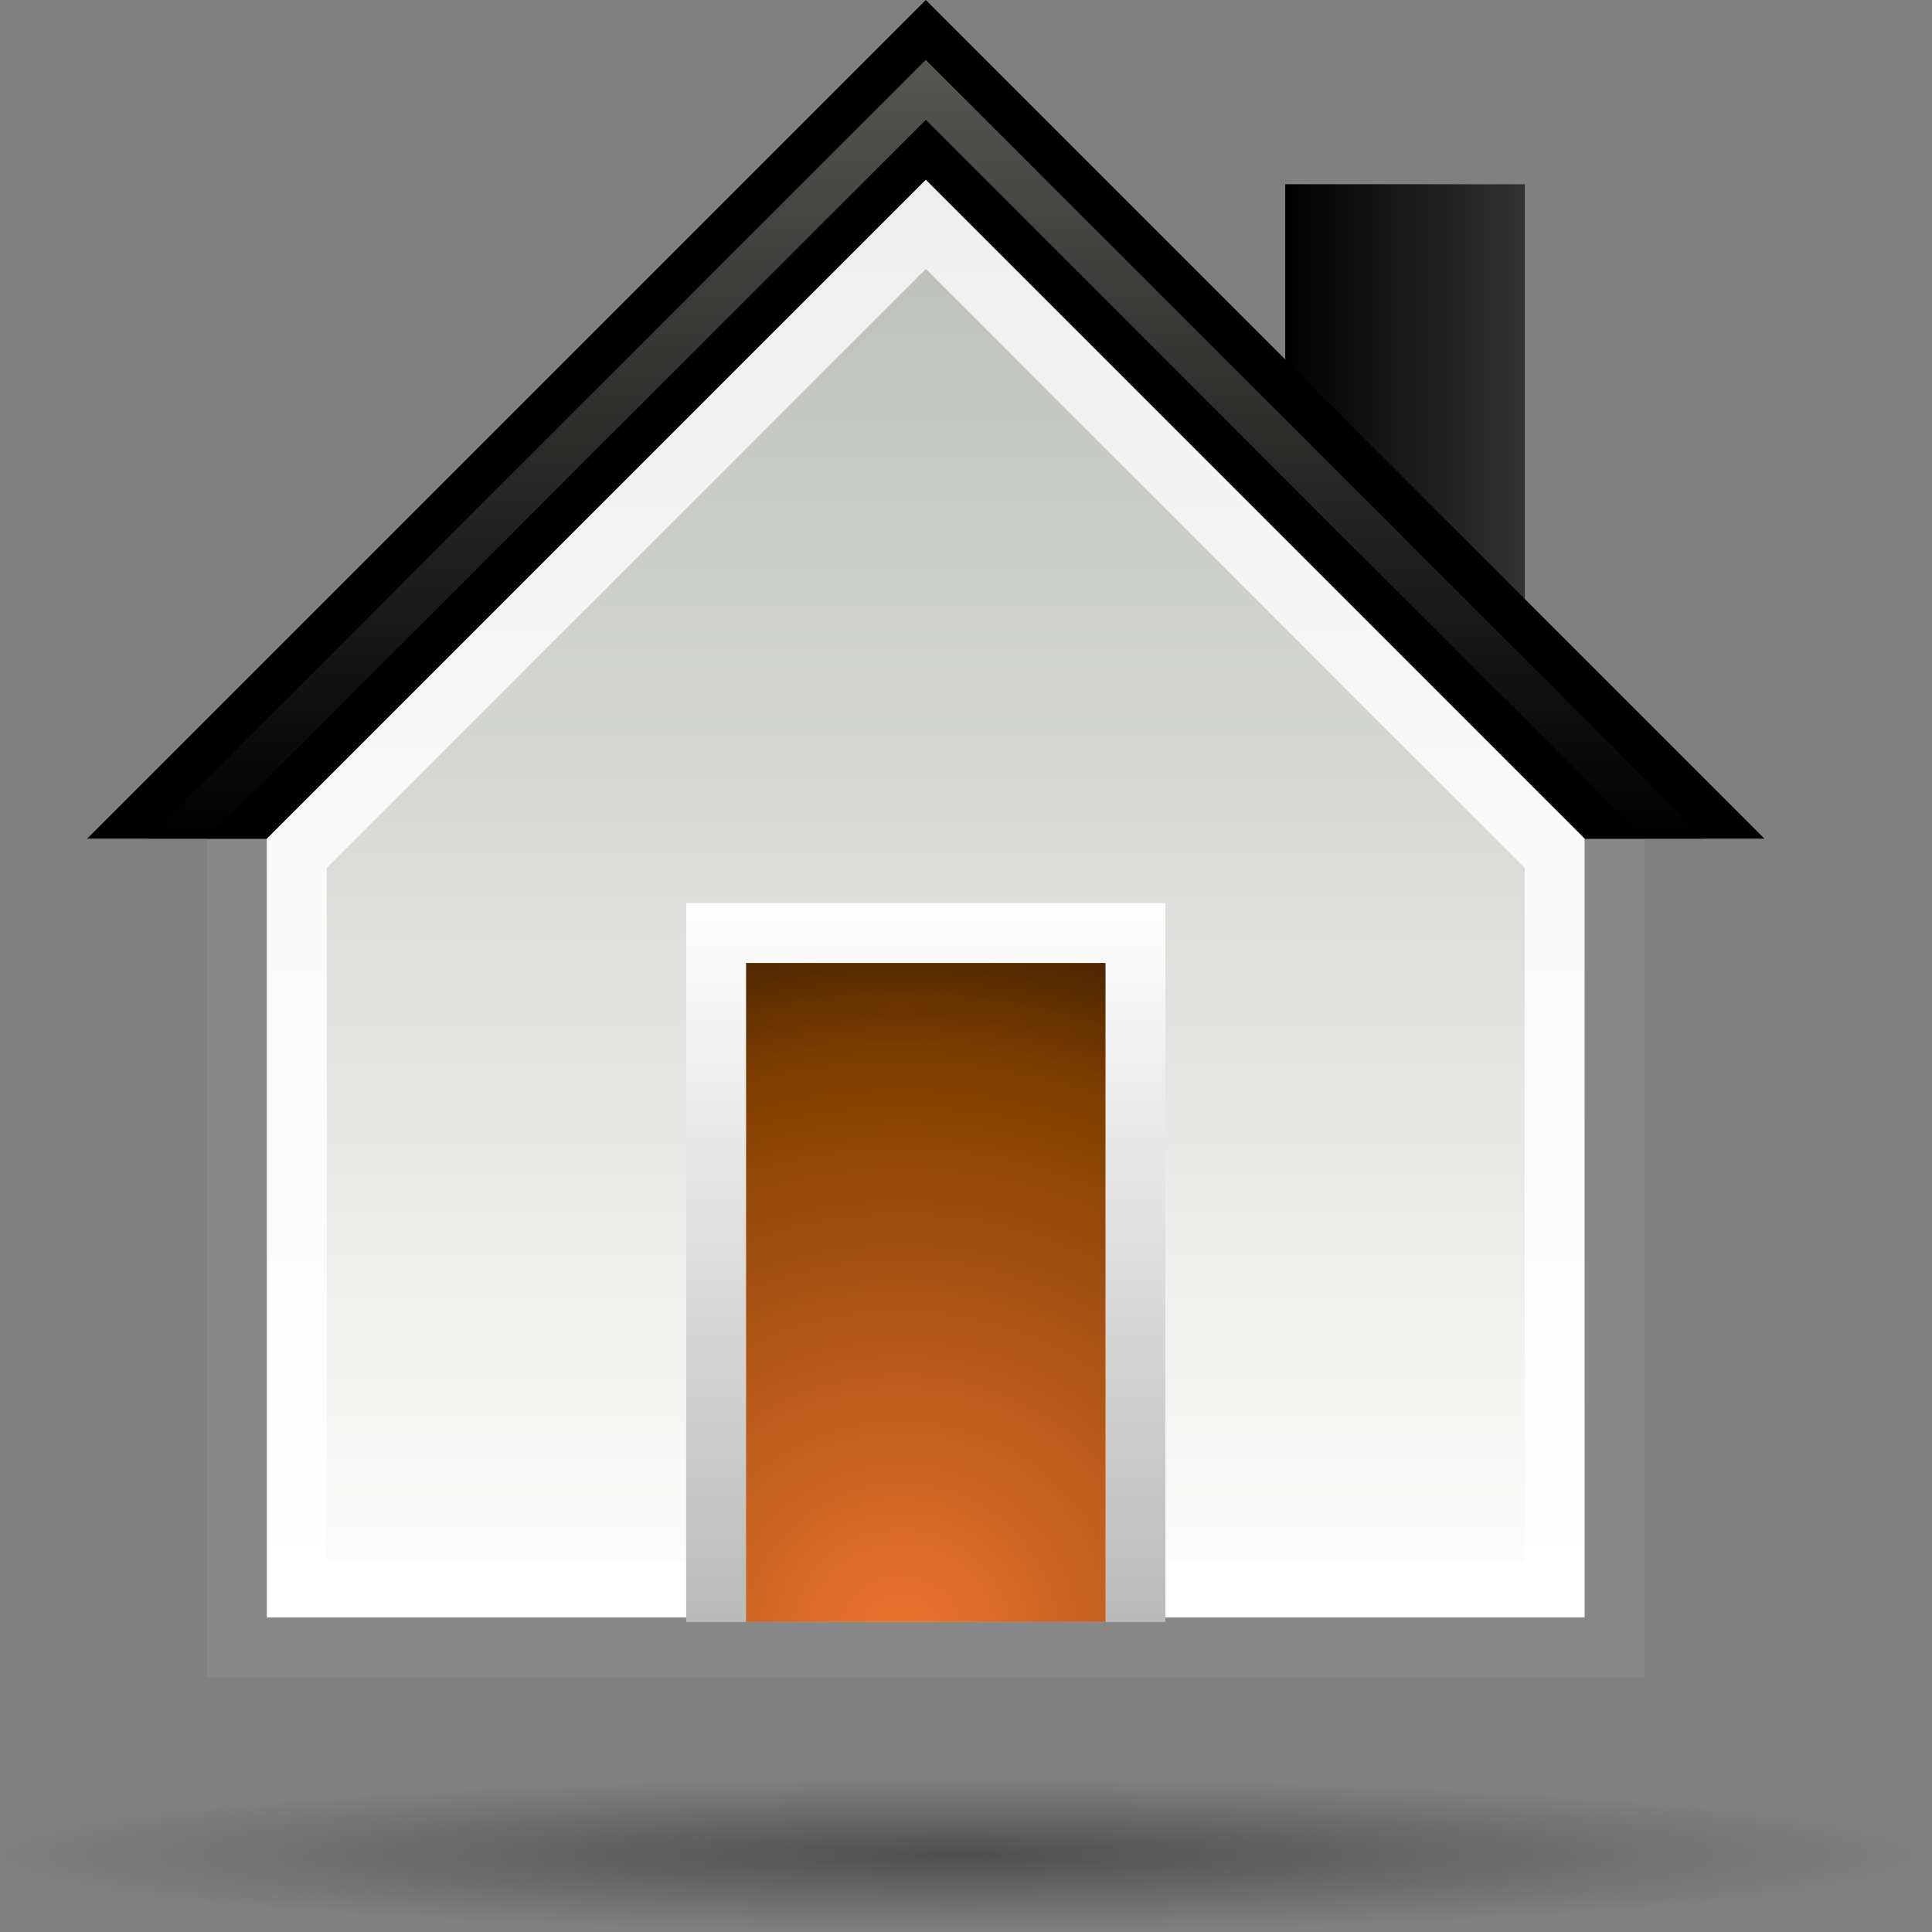 <?xml version="1.0" encoding="UTF-8" standalone="no"?>
<!-- Created with Inkscape (http://www.inkscape.org/) -->
<svg
   xmlns:a="http://ns.adobe.com/AdobeSVGViewerExtensions/3.0/"
   xmlns:i="http://ns.adobe.com/AdobeIllustrator/10.0/"
   xmlns:dc="http://purl.org/dc/elements/1.1/"
   xmlns:cc="http://web.resource.org/cc/"
   xmlns:rdf="http://www.w3.org/1999/02/22-rdf-syntax-ns#"
   xmlns:svg="http://www.w3.org/2000/svg"
   xmlns="http://www.w3.org/2000/svg"
   xmlns:xlink="http://www.w3.org/1999/xlink"
   xmlns:sodipodi="http://inkscape.sourceforge.net/DTD/sodipodi-0.dtd"
   xmlns:inkscape="http://www.inkscape.org/namespaces/inkscape"
   width="128"
   height="128"
   id="svg1347"
   sodipodi:version="0.32"
   inkscape:version="0.43"
   version="1.0"
   sodipodi:docbase="/home/pinheiro/Desktop"
   sodipodi:docname="gohome.svg">
  <rect width="100%" height="100%" fill="#808080" stroke="none"/>
  <defs
     id="defs1349">
    <linearGradient
       inkscape:collect="always"
       id="linearGradient2276">
      <stop
         style="stop-color:#000000;stop-opacity:1;"
         offset="0"
         id="stop2278" />
      <stop
         style="stop-color:#000000;stop-opacity:0;"
         offset="1"
         id="stop2280" />
    </linearGradient>
    <radialGradient
       id="XMLID_7_"
       cx="60.265"
       cy="111.59"
       r="50.599"
       fx="60.265"
       fy="111.59"
       gradientTransform="matrix(0.941,0,0,0.917,3.979,6.582)"
       gradientUnits="userSpaceOnUse">
					<stop
   offset="0"
   style="stop-color:#EC7331"
   id="stop20677" />

					<stop
   offset="0.817"
   style="stop-color:#803F00"
   id="stop20679" />

					<stop
   offset="1"
   style="stop-color:#4D2600"
   id="stop20681" />

					<a:midPointStop
   offset="0"
   style="stop-color:#EC7331" />

					<a:midPointStop
   offset="0.5"
   style="stop-color:#EC7331" />

					<a:midPointStop
   offset="0.817"
   style="stop-color:#803F00" />

					<a:midPointStop
   offset="0.5"
   style="stop-color:#803F00" />

					<a:midPointStop
   offset="1"
   style="stop-color:#4D2600" />

				</radialGradient>
    <linearGradient
       id="XMLID_6_"
       gradientUnits="userSpaceOnUse"
       x1="62.311"
       y1="107.156"
       x2="62.311"
       y2="59.532"
       gradientTransform="translate(2.325873e-2,0.512)">
					<stop
   offset="0"
   style="stop-color:#BBBBBB"
   id="stop20670" />

					<stop
   offset="1"
   style="stop-color:#FFFFFF"
   id="stop20672" />

					<a:midPointStop
   offset="0"
   style="stop-color:#BBBBBB" />

					<a:midPointStop
   offset="0.5"
   style="stop-color:#BBBBBB" />

					<a:midPointStop
   offset="1"
   style="stop-color:#FFFFFF" />

				</linearGradient>
    <linearGradient
       id="XMLID_5_"
       gradientUnits="userSpaceOnUse"
       x1="62.307"
       y1="107.154"
       x2="62.307"
       y2="11.908"
       gradientTransform="translate(2.325873e-2,0.512)">
					<stop
   offset="0"
   style="stop-color:#FFFFFF"
   id="stop20661" />

					<stop
   offset="0.13"
   style="stop-color:#F6F6F5"
   id="stop20663" />

					<stop
   offset="1"
   style="stop-color:#BABDB6"
   id="stop20665" />

					<a:midPointStop
   offset="0"
   style="stop-color:#FFFFFF" />

					<a:midPointStop
   offset="0.485"
   style="stop-color:#FFFFFF" />

					<a:midPointStop
   offset="1"
   style="stop-color:#BABDB6" />

				</linearGradient>
    <linearGradient
       inkscape:collect="always"
       xlink:href="#XMLID_4_"
       id="linearGradient1346"
       gradientUnits="userSpaceOnUse"
       x1="62.307"
       y1="107.156"
       x2="62.307"
       y2="11.907" />
    <linearGradient
       id="XMLID_3_"
       gradientUnits="userSpaceOnUse"
       x1="62.311"
       y1="55.562"
       x2="62.311"
       y2="3.969">
					<stop
   offset="0"
   style="stop-color:#000000"
   id="stop20643" />

					<stop
   offset="1"
   style="stop-color:#555753"
   id="stop20645" />

					<a:midPointStop
   offset="0"
   style="stop-color:#000000" />

					<a:midPointStop
   offset="0.5"
   style="stop-color:#000000" />

					<a:midPointStop
   offset="1"
   style="stop-color:#555753" />

				</linearGradient>
    <linearGradient
       id="XMLID_4_"
       gradientUnits="userSpaceOnUse"
       x1="62.307"
       y1="107.156"
       x2="62.307"
       y2="11.907">
					<stop
   offset="0"
   style="stop-color:#FFFFFF"
   id="stop20652" />

					<stop
   offset="0.499"
   style="stop-color:#FAFAFA"
   id="stop20654" />

					<stop
   offset="1"
   style="stop-color:#EEEEEE"
   id="stop20656" />

					<a:midPointStop
   offset="0"
   style="stop-color:#FFFFFF" />

					<a:midPointStop
   offset="0.663"
   style="stop-color:#FFFFFF" />

					<a:midPointStop
   offset="1"
   style="stop-color:#EEEEEE" />

				</linearGradient>
    <linearGradient
       id="XMLID_2_"
       gradientUnits="userSpaceOnUse"
       x1="101.999"
       y1="25.797"
       x2="86.123"
       y2="25.797"
       xlink:href="#XMLID_4_"
       gradientTransform="translate(2.325873e-2,0.512)">
					<stop
   offset="0"
   style="stop-color:#323232"
   id="stop20626" />

					
					
					
					
					<stop
   offset="1"
   style="stop-color:#000000;stop-opacity:1;"
   id="stop20636" />

					<a:midPointStop
   offset="0"
   style="stop-color:#323232" />

					<a:midPointStop
   offset="0.663"
   style="stop-color:#323232" />

					<a:midPointStop
   offset="1"
   style="stop-color:#888888" />

				</linearGradient>
    <radialGradient
       id="path2295_1_"
       cx="266.043"
       cy="-6073.234"
       r="253.79"
       fx="268.021"
       fy="-6065.882"
       gradientUnits="userSpaceOnUse">
					<stop
   offset="0"
   style="stop-color:#000000"
   id="stop20603" />

					<stop
   offset="1"
   style="stop-color:#FFFFFF"
   id="stop20605" />

					<a:midPointStop
   offset="0"
   style="stop-color:#000000" />

					<a:midPointStop
   offset="0.5"
   style="stop-color:#000000" />

					<a:midPointStop
   offset="1"
   style="stop-color:#FFFFFF" />

				</radialGradient>
    <radialGradient
       inkscape:collect="always"
       xlink:href="#linearGradient2276"
       id="radialGradient2282"
       cx="64.498"
       cy="123.421"
       fx="64.498"
       fy="123.421"
       r="63.5"
       gradientTransform="matrix(1,0,0,7.998425e-2,0,113.549)"
       gradientUnits="userSpaceOnUse" />
  </defs>
  <sodipodi:namedview
     id="base"
     pagecolor="#ffffff"
     bordercolor="#666666"
     borderopacity="1.0"
     inkscape:pageopacity="0.0"
     inkscape:pageshadow="2"
     inkscape:zoom="3.8890873"
     inkscape:cx="85.093799"
     inkscape:cy="48.545313"
     inkscape:current-layer="layer1"
     showgrid="true"
     inkscape:document-units="px"
     inkscape:grid-bbox="true"
     inkscape:window-width="1035"
     inkscape:window-height="1038"
     inkscape:window-x="879"
     inkscape:window-y="136" />
  <g
     id="layer1"
     inkscape:label="Layer 1"
     inkscape:groupmode="layer">
    <g
       transform="translate(-0.998,-0.512)"
       id="g1355">
      <path
         style="opacity:0.381;fill:url(#radialGradient2282);fill-opacity:1.0"
         d="M 127.998,123.423 C 128.006,126.225 99.581,128.5 64.51,128.5 C 29.438,128.5 1.002,126.229 0.998,123.423 L 0.998,123.423 C 0.994,120.617 29.419,118.342 64.486,118.342 C 99.557,118.342 127.994,120.617 127.998,123.419 C 127.998,123.419 127.998,123.419 127.998,123.423 z "
         enable-background="new    "
         a:adobe-blending-mode="multiply"
         i:knockout="Off"
         i:isolated="yes"
         ry="12.642"
         rx="63.912"
         cy="115.709"
         cx="63.912"
         type="arc"
         id="path2295_26_" />
      <polygon
         transform="translate(2.325873e-2,0.512)"
         style="fill:#888888;fill-opacity:1"
         id="polygon20623"
         points="14.686,53.919 14.686,111.125 109.928,111.125 109.928,53.912 62.311,6.294 14.686,53.919 "
         i:knockout="Off" />
      <rect
         style="fill:url(#XMLID_2_);fill-opacity:1"
         id="rect20638"
         height="27.781"
         width="15.875"
         i:knockout="Off"
         y="12.718"
         x="86.147" />
      <polygon
         transform="translate(2.325873e-2,0.512)"
         id="polygon20640"
         points="6.748,55.562 62.311,0 117.874,55.562 6.748,55.562 "
         i:knockout="Off" />
      <polygon
         transform="translate(2.325873e-2,0.512)"
         style="fill:url(#XMLID_3_)"
         id="polygon20647"
         points="10.717,55.562 113.905,55.562 62.311,3.969 10.717,55.562 "
         i:knockout="Off" />
      <polygon
         transform="translate(2.325873e-2,0.512)"
         id="polygon20649"
         points="14.686,55.562 109.936,55.562 62.311,7.938 14.686,55.562 "
         i:knockout="Off" />
      <polygon
         transform="translate(2.325873e-2,0.512)"
         style="fill:url(#linearGradient1346)"
         id="polygon20658"
         points="18.654,55.562 18.654,107.156 105.959,107.156 105.959,55.555 62.311,11.906 18.654,55.562 "
         i:knockout="Off" />
      <path
         style="fill:url(#XMLID_5_)"
         id="path20667"
         d="M 22.646,58.018 C 22.646,60.855 22.646,97.469 22.646,103.999 C 29.533,103.999 95.126,103.999 102.014,103.999 C 102.014,97.469 102.014,60.847 102.014,58.01 C 99.955,55.952 67.109,23.105 62.334,18.33 C 57.559,23.105 24.704,55.964 22.646,58.018 z "
         i:knockout="Off" />
      <rect
         style="fill:url(#XMLID_6_)"
         id="rect20674"
         height="47.625"
         width="31.75"
         i:knockout="Off"
         y="60.343"
         x="46.459" />
      <rect
         style="fill:url(#XMLID_7_)"
         id="rect20683"
         height="43.656"
         width="23.813"
         i:knockout="Off"
         y="64.312"
         x="50.427" />
    </g>
  </g>
</svg>
